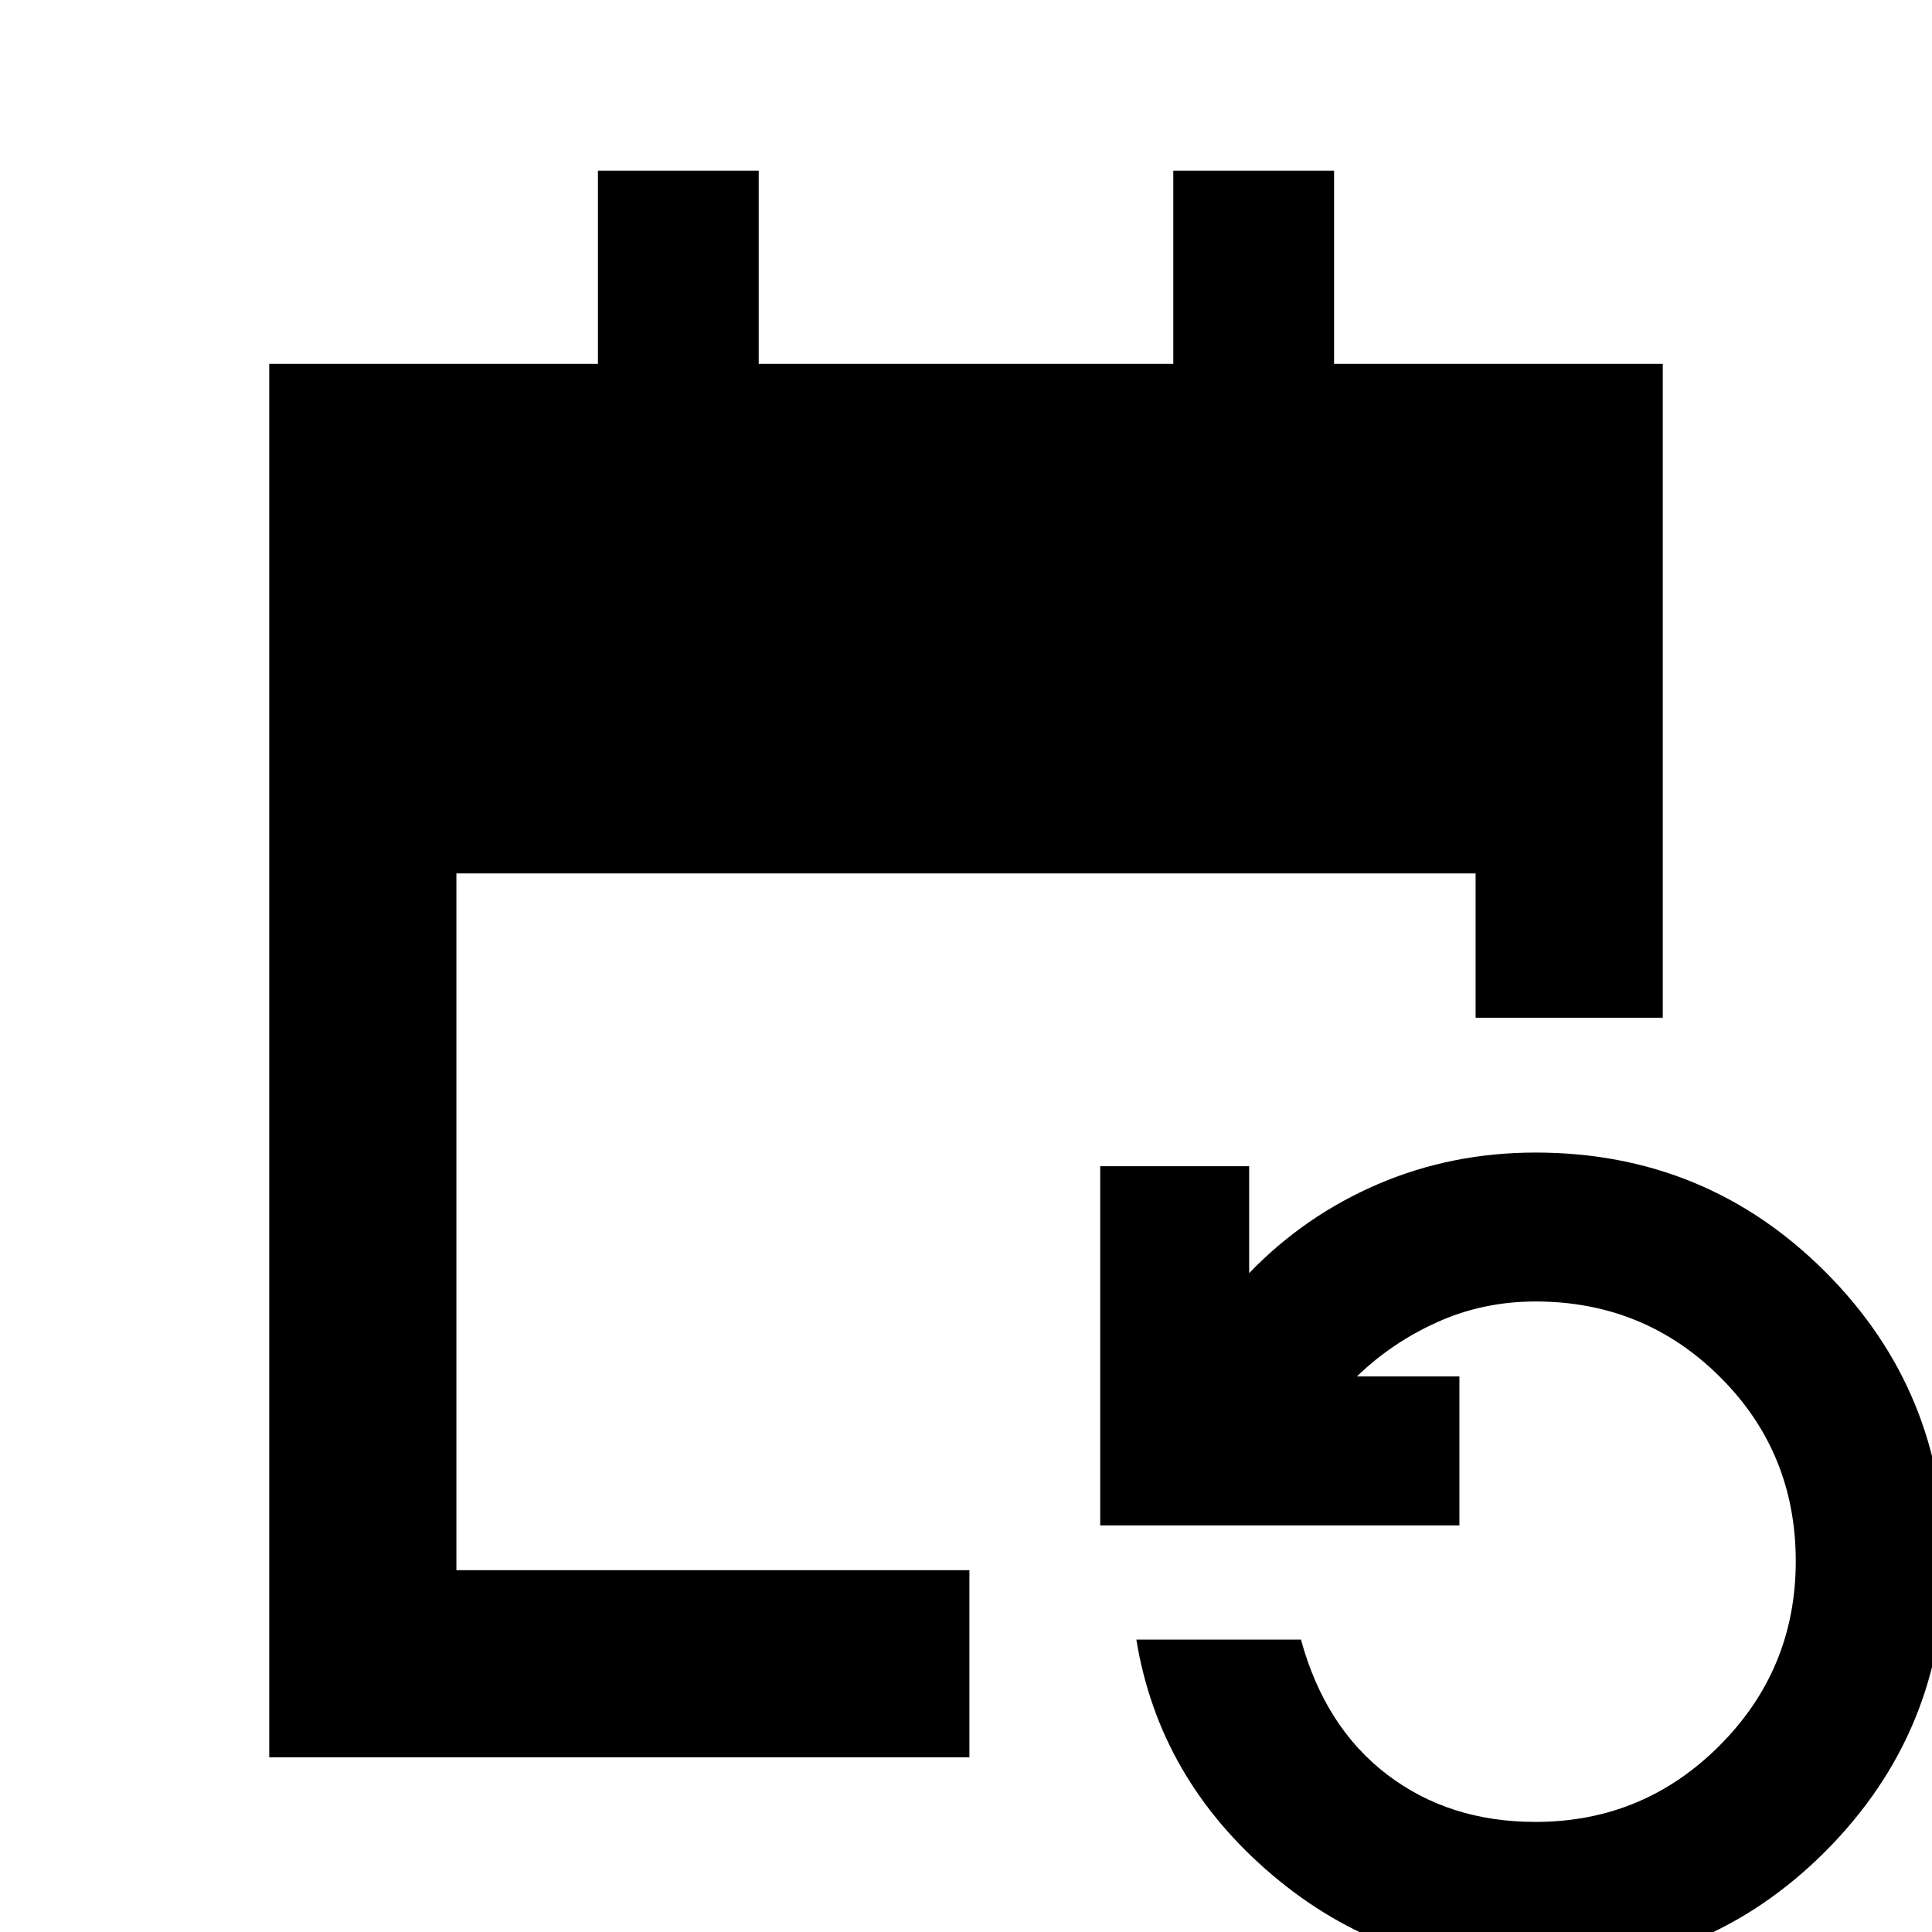 <svg xmlns="http://www.w3.org/2000/svg" height="20" viewBox="0 -960 960 960" width="20"><path d="M133.78-86.78v-692.44h163.33v-96H377v96h206v-96h79.89v96h163.33v324.92h-93V-526H226.78v346.22h254.91v93H133.78ZM763 19.31q-74.7 0-130.89-47.72-56.2-47.72-67.46-116.89h81.79q11.87 43.43 42.73 67.02Q720.04-54.7 763-54.7q53.57 0 91.44-37.93 37.86-37.94 37.86-91.61 0-54.11-37.65-91.58Q817-313.3 763-313.3q-25.91 0-48.61 10.17-22.69 10.17-40.17 27.09h50.95v74H546.69v-178.48h74.01v53.13q27.67-28.68 64.19-44.3Q721.41-387.3 763-387.3q84.77 0 144.04 59.33 59.26 59.34 59.26 143.92 0 84.58-59.26 143.97Q847.77 19.31 763 19.31Z"/></svg>
